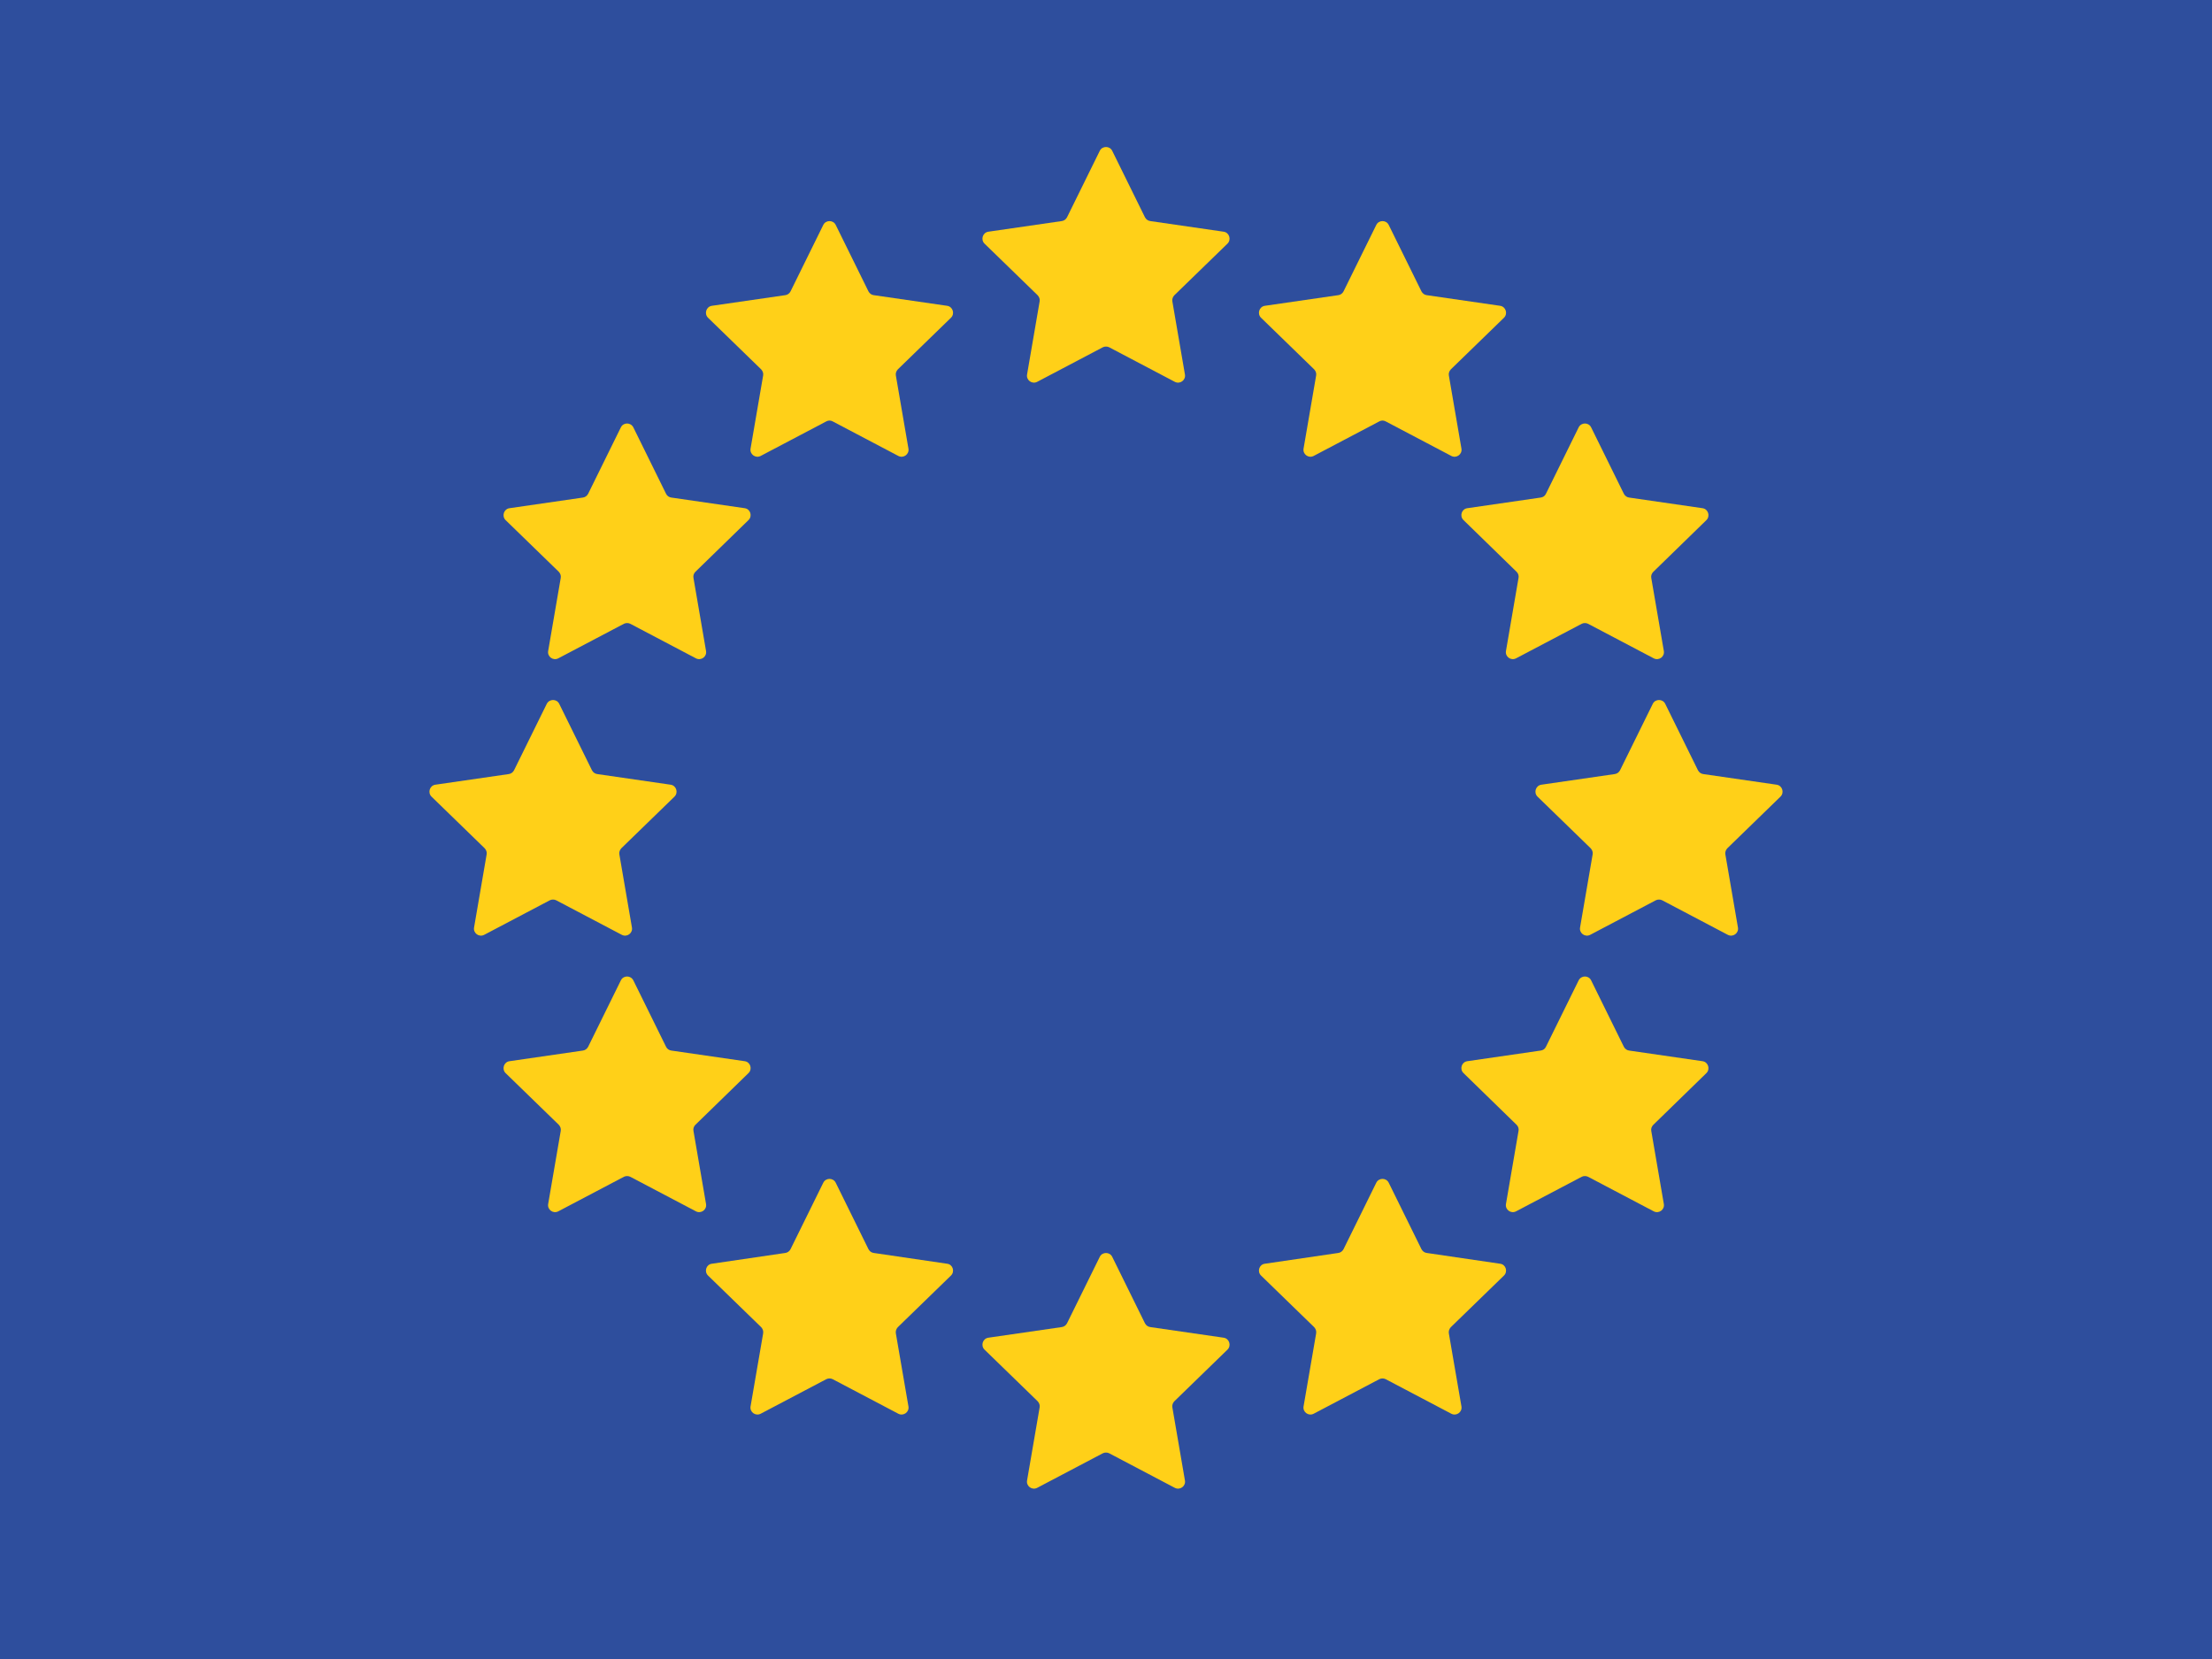 <svg width="16" height="12" viewBox="0 0 16 12" fill="none" xmlns="http://www.w3.org/2000/svg">
<rect width="16" height="12" fill="#2E4E9D"/>
<path d="M7.955 1.091C7.973 1.054 8.027 1.054 8.045 1.091L8.282 1.572C8.29 1.587 8.304 1.597 8.32 1.599L8.851 1.676C8.892 1.682 8.908 1.733 8.879 1.762L8.494 2.136C8.483 2.148 8.477 2.164 8.48 2.18L8.571 2.709C8.578 2.75 8.535 2.781 8.498 2.762L8.023 2.512C8.009 2.505 7.991 2.505 7.977 2.512L7.502 2.762C7.465 2.781 7.422 2.75 7.429 2.709L7.52 2.18C7.523 2.164 7.517 2.148 7.506 2.136L7.121 1.762C7.092 1.733 7.108 1.682 7.149 1.676L7.68 1.599C7.696 1.597 7.71 1.587 7.718 1.572L7.955 1.091Z" fill="#FFD018"/>
<path d="M7.955 9.091C7.973 9.054 8.027 9.054 8.045 9.091L8.282 9.572C8.29 9.587 8.304 9.597 8.32 9.599L8.851 9.676C8.892 9.682 8.908 9.733 8.879 9.762L8.494 10.136C8.483 10.148 8.477 10.164 8.48 10.18L8.571 10.709C8.578 10.75 8.535 10.781 8.498 10.762L8.023 10.512C8.009 10.505 7.991 10.505 7.977 10.512L7.502 10.762C7.465 10.781 7.422 10.75 7.429 10.709L7.52 10.18C7.523 10.164 7.517 10.148 7.506 10.136L7.121 9.762C7.092 9.733 7.108 9.682 7.149 9.676L7.68 9.599C7.696 9.597 7.71 9.587 7.718 9.572L7.955 9.091Z" fill="#FFD018"/>
<path d="M3.955 5.091C3.974 5.054 4.027 5.054 4.045 5.091L4.282 5.572C4.29 5.587 4.304 5.597 4.32 5.599L4.851 5.676C4.892 5.682 4.908 5.733 4.879 5.762L4.494 6.136C4.483 6.148 4.477 6.164 4.48 6.18L4.571 6.709C4.578 6.75 4.535 6.781 4.498 6.762L4.023 6.512C4.009 6.505 3.991 6.505 3.977 6.512L3.502 6.762C3.465 6.781 3.422 6.75 3.429 6.709L3.52 6.18C3.523 6.164 3.517 6.148 3.506 6.136L3.121 5.762C3.092 5.733 3.108 5.682 3.149 5.676L3.68 5.599C3.696 5.597 3.71 5.587 3.718 5.572L3.955 5.091Z" fill="#FFD018"/>
<path d="M11.955 5.091C11.973 5.054 12.027 5.054 12.045 5.091L12.282 5.572C12.29 5.587 12.304 5.597 12.32 5.599L12.851 5.676C12.892 5.682 12.908 5.733 12.879 5.762L12.494 6.136C12.483 6.148 12.477 6.164 12.48 6.18L12.571 6.709C12.578 6.75 12.535 6.781 12.498 6.762L12.023 6.512C12.009 6.505 11.991 6.505 11.977 6.512L11.502 6.762C11.465 6.781 11.422 6.75 11.429 6.709L11.52 6.18C11.523 6.164 11.517 6.148 11.506 6.136L11.121 5.762C11.092 5.733 11.108 5.682 11.149 5.676L11.68 5.599C11.696 5.597 11.71 5.587 11.718 5.572L11.955 5.091Z" fill="#FFD018"/>
<path d="M9.955 1.627C9.973 1.59 10.027 1.59 10.045 1.627L10.282 2.108C10.29 2.123 10.304 2.133 10.32 2.135L10.851 2.212C10.892 2.218 10.908 2.269 10.879 2.298L10.494 2.672C10.483 2.684 10.477 2.7 10.48 2.716L10.571 3.245C10.578 3.286 10.535 3.317 10.498 3.298L10.023 3.048C10.009 3.04 9.991 3.04 9.977 3.048L9.502 3.298C9.465 3.317 9.422 3.286 9.429 3.245L9.52 2.716C9.523 2.7 9.517 2.684 9.506 2.672L9.121 2.298C9.092 2.269 9.108 2.218 9.149 2.212L9.68 2.135C9.696 2.133 9.71 2.123 9.718 2.108L9.955 1.627Z" fill="#FFD018"/>
<path d="M5.955 8.555C5.973 8.518 6.027 8.518 6.045 8.555L6.282 9.036C6.29 9.051 6.304 9.061 6.32 9.063L6.851 9.141C6.892 9.146 6.908 9.197 6.879 9.226L6.494 9.6C6.483 9.612 6.477 9.628 6.48 9.645L6.571 10.173C6.578 10.214 6.535 10.245 6.498 10.226L6.023 9.976C6.009 9.969 5.991 9.969 5.977 9.976L5.502 10.226C5.465 10.245 5.422 10.214 5.429 10.173L5.52 9.645C5.523 9.628 5.517 9.612 5.506 9.6L5.121 9.226C5.092 9.197 5.108 9.146 5.149 9.141L5.68 9.063C5.696 9.061 5.71 9.051 5.718 9.036L5.955 8.555Z" fill="#FFD018"/>
<path d="M4.491 3.091C4.509 3.054 4.562 3.054 4.581 3.091L4.818 3.572C4.825 3.587 4.84 3.597 4.856 3.599L5.387 3.676C5.428 3.682 5.444 3.733 5.414 3.762L5.03 4.136C5.018 4.148 5.013 4.164 5.016 4.18L5.107 4.709C5.114 4.75 5.071 4.781 5.034 4.762L4.559 4.512C4.545 4.505 4.527 4.505 4.513 4.512L4.038 4.762C4.001 4.781 3.958 4.75 3.965 4.709L4.056 4.18C4.059 4.164 4.053 4.148 4.042 4.136L3.657 3.762C3.628 3.733 3.644 3.682 3.685 3.676L4.216 3.599C4.232 3.597 4.246 3.587 4.254 3.572L4.491 3.091Z" fill="#FFD018"/>
<path d="M11.419 7.091C11.438 7.054 11.491 7.054 11.509 7.091L11.746 7.572C11.754 7.587 11.768 7.597 11.784 7.599L12.315 7.676C12.356 7.682 12.372 7.733 12.343 7.762L11.959 8.136C11.947 8.148 11.941 8.164 11.944 8.18L12.035 8.709C12.042 8.75 11.999 8.781 11.962 8.762L11.487 8.512C11.473 8.505 11.455 8.505 11.441 8.512L10.966 8.762C10.929 8.781 10.886 8.75 10.893 8.709L10.984 8.18C10.987 8.164 10.982 8.148 10.97 8.136L10.586 7.762C10.556 7.733 10.572 7.682 10.613 7.676L11.144 7.599C11.161 7.597 11.175 7.587 11.182 7.572L11.419 7.091Z" fill="#FFD018"/>
<path d="M11.419 3.091C11.438 3.054 11.491 3.054 11.509 3.091L11.746 3.572C11.754 3.587 11.768 3.597 11.784 3.599L12.315 3.676C12.356 3.682 12.372 3.733 12.343 3.762L11.959 4.136C11.947 4.148 11.941 4.164 11.944 4.18L12.035 4.709C12.042 4.75 11.999 4.781 11.962 4.762L11.487 4.512C11.473 4.505 11.455 4.505 11.441 4.512L10.966 4.762C10.929 4.781 10.886 4.75 10.893 4.709L10.984 4.18C10.987 4.164 10.982 4.148 10.97 4.136L10.586 3.762C10.556 3.733 10.572 3.682 10.613 3.676L11.144 3.599C11.161 3.597 11.175 3.587 11.182 3.572L11.419 3.091Z" fill="#FFD018"/>
<path d="M4.491 7.091C4.509 7.054 4.562 7.054 4.581 7.091L4.818 7.572C4.825 7.587 4.84 7.597 4.856 7.599L5.387 7.676C5.428 7.682 5.444 7.733 5.414 7.762L5.03 8.136C5.018 8.148 5.013 8.164 5.016 8.18L5.107 8.709C5.114 8.75 5.071 8.781 5.034 8.762L4.559 8.512C4.545 8.505 4.527 8.505 4.513 8.512L4.038 8.762C4.001 8.781 3.958 8.75 3.965 8.709L4.056 8.18C4.059 8.164 4.053 8.148 4.042 8.136L3.657 7.762C3.628 7.733 3.644 7.682 3.685 7.676L4.216 7.599C4.232 7.597 4.246 7.587 4.254 7.572L4.491 7.091Z" fill="#FFD018"/>
<path d="M5.955 1.627C5.973 1.59 6.027 1.59 6.045 1.627L6.282 2.108C6.29 2.123 6.304 2.133 6.32 2.135L6.851 2.212C6.892 2.218 6.908 2.269 6.879 2.298L6.494 2.672C6.483 2.684 6.477 2.7 6.48 2.716L6.571 3.245C6.578 3.286 6.535 3.317 6.498 3.298L6.023 3.048C6.009 3.04 5.991 3.04 5.977 3.048L5.502 3.298C5.465 3.317 5.422 3.286 5.429 3.245L5.52 2.716C5.523 2.7 5.517 2.684 5.506 2.672L5.121 2.298C5.092 2.269 5.108 2.218 5.149 2.212L5.68 2.135C5.696 2.133 5.71 2.123 5.718 2.108L5.955 1.627Z" fill="#FFD018"/>
<path d="M9.955 8.555C9.973 8.518 10.027 8.518 10.045 8.555L10.282 9.036C10.29 9.051 10.304 9.061 10.32 9.063L10.851 9.141C10.892 9.146 10.908 9.197 10.879 9.226L10.494 9.6C10.483 9.612 10.477 9.628 10.48 9.645L10.571 10.173C10.578 10.214 10.535 10.245 10.498 10.226L10.023 9.976C10.009 9.969 9.991 9.969 9.977 9.976L9.502 10.226C9.465 10.245 9.422 10.214 9.429 10.173L9.52 9.645C9.523 9.628 9.517 9.612 9.506 9.6L9.121 9.226C9.092 9.197 9.108 9.146 9.149 9.141L9.68 9.063C9.696 9.061 9.71 9.051 9.718 9.036L9.955 8.555Z" fill="#FFD018"/>
</svg>
